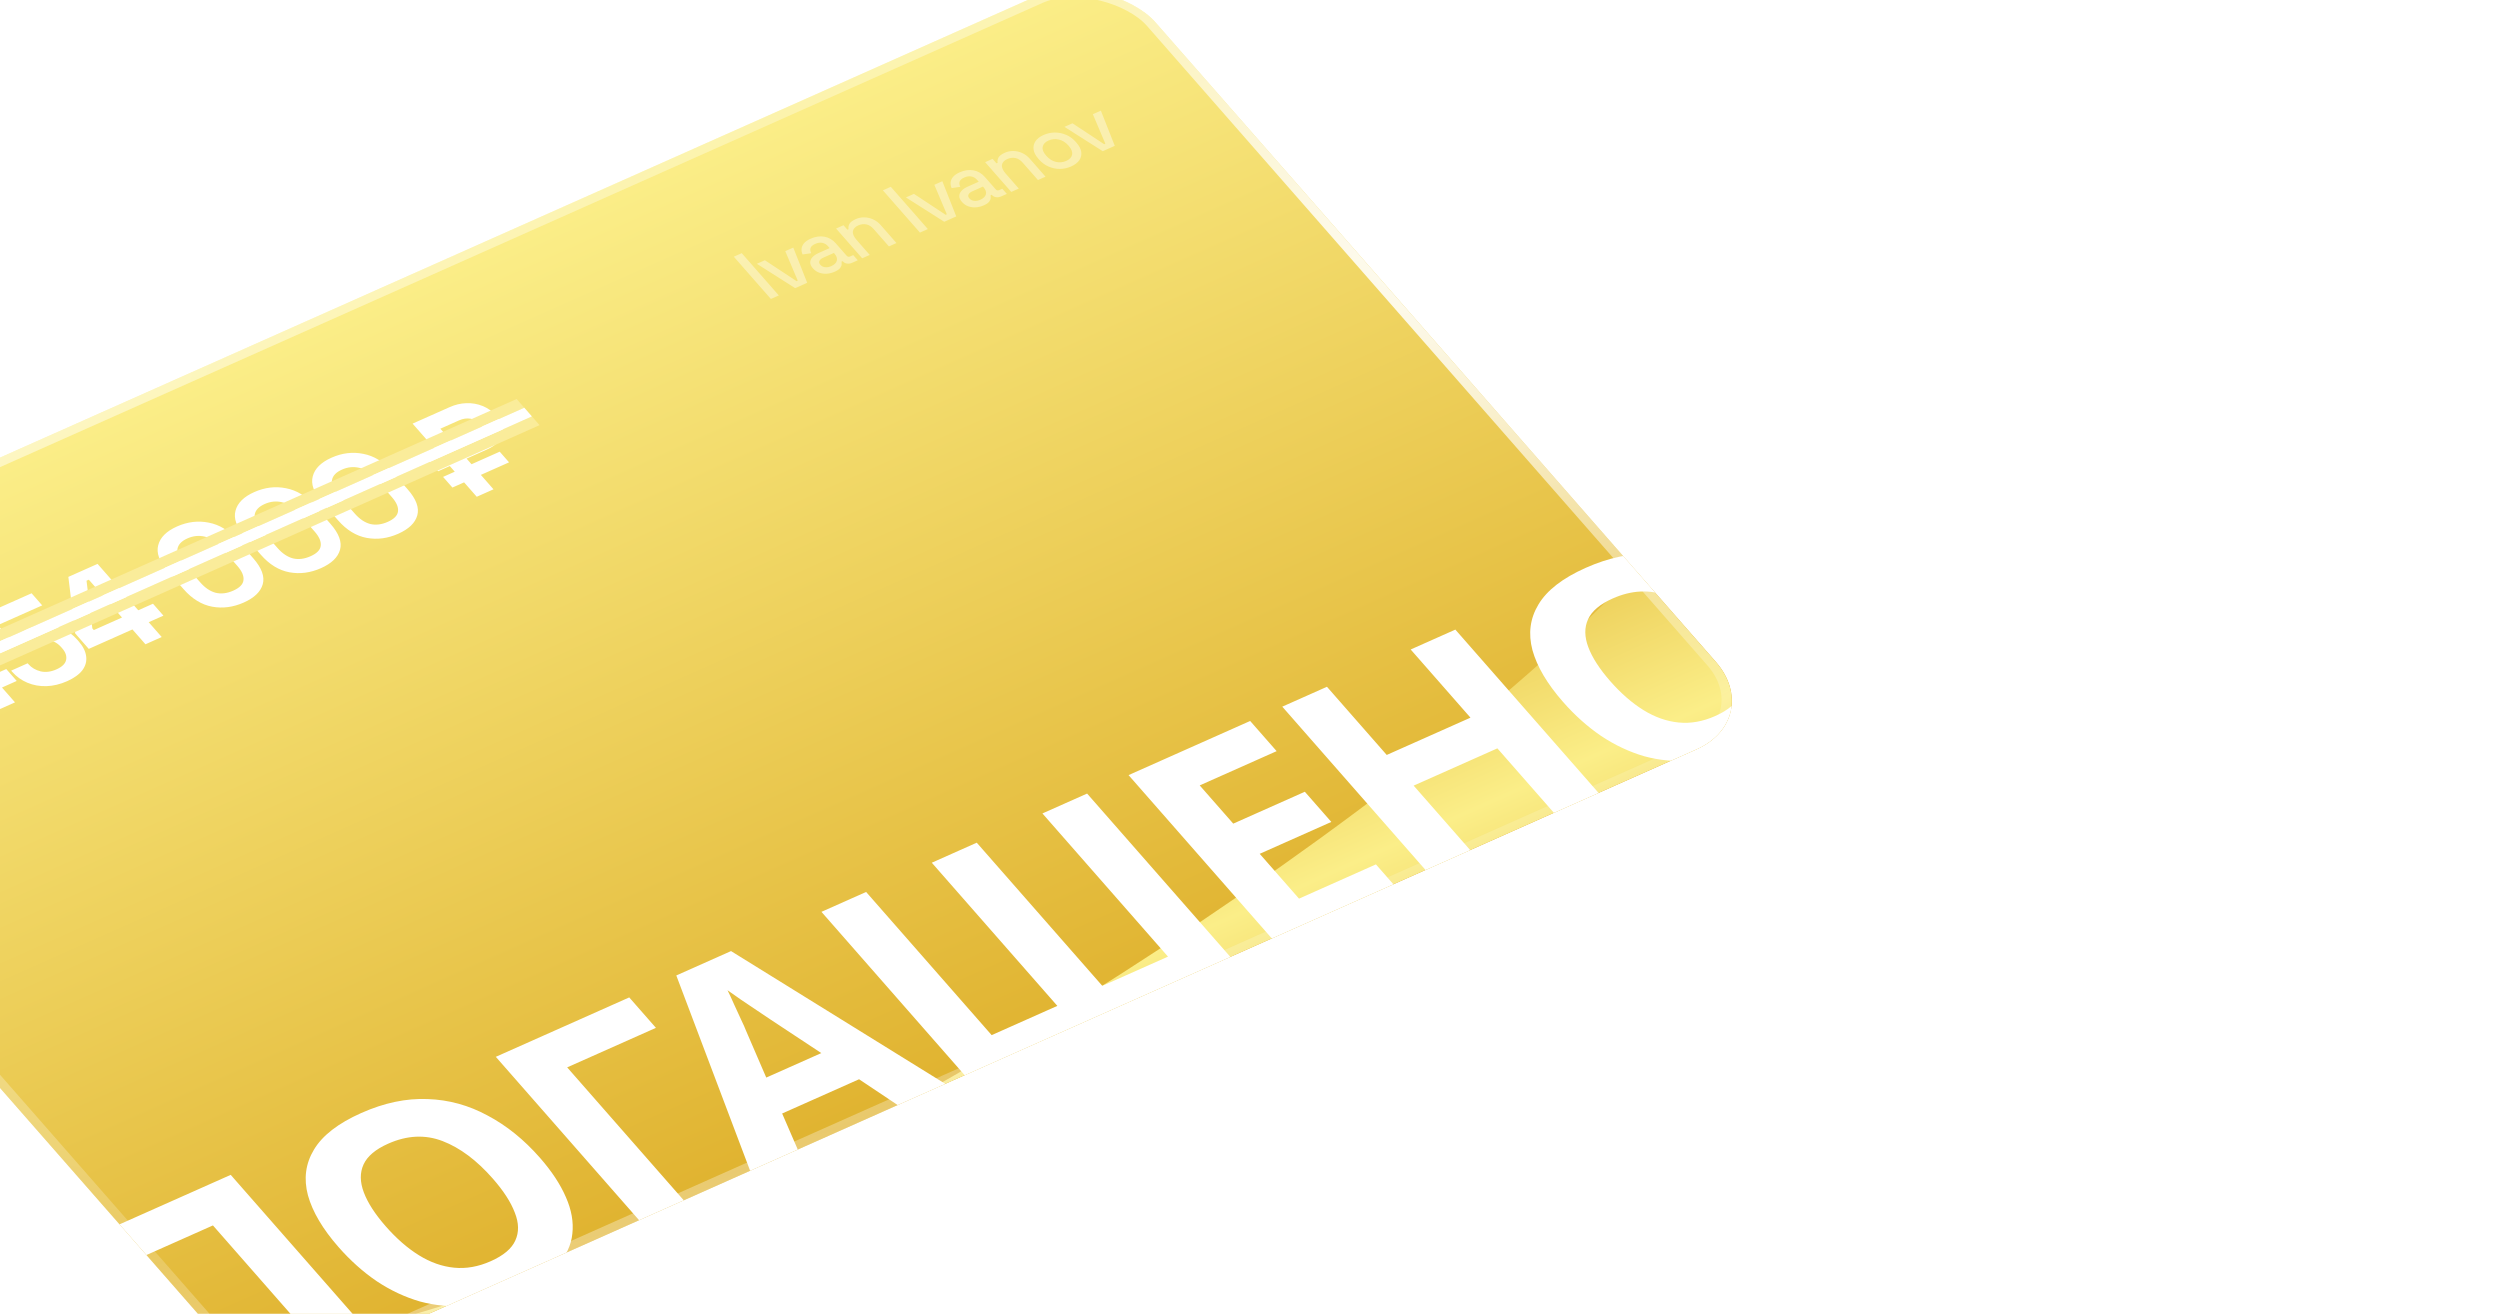 <svg width="137" height="72" viewBox="0 0 137 72" fill="none" xmlns="http://www.w3.org/2000/svg">
<g filter="url(#filter0_d_1_625)">
<g clip-path="url(#clip0_1_625)">
<rect width="90.104" height="54.891" rx="4.143" transform="matrix(0.914 -0.407 0.659 0.752 -17.385 23.8)" fill="url(#paint0_linear_1_625)"/>
<g filter="url(#filter1_f_1_625)">
<path d="M48.14 52.653C25.289 64.519 1.553 66.222 -1.865 65.813L12.751 82.479L123.603 33.124L101.853 8.323C99.514 20.124 70.99 40.787 48.14 52.653Z" fill="url(#paint1_linear_1_625)"/>
</g>
<path d="M-1.512 30.621C-1.879 30.784 -2.25 30.875 -2.627 30.894C-3.004 30.913 -3.36 30.86 -3.697 30.734C-4.032 30.602 -4.32 30.398 -4.561 30.123L-4.652 30.02L-3.761 29.623L-3.691 29.704C-3.503 29.918 -3.262 30.049 -2.967 30.098C-2.676 30.144 -2.382 30.1 -2.085 29.968C-1.783 29.834 -1.603 29.671 -1.544 29.481C-1.481 29.288 -1.528 29.102 -1.686 28.923L-1.736 28.865C-1.843 28.743 -1.967 28.66 -2.108 28.617C-2.25 28.574 -2.398 28.563 -2.553 28.584C-2.712 28.602 -2.87 28.646 -3.028 28.716L-4.002 29.15L-4.705 28.348L-3.735 26.96L-3.816 26.869L-6.279 27.966L-6.852 27.313L-3.4 25.776L-2.546 26.75L-3.452 28.045L-3.372 28.136L-3.114 28.022C-2.896 27.925 -2.653 27.867 -2.386 27.849C-2.113 27.828 -1.843 27.864 -1.574 27.957C-1.309 28.046 -1.071 28.211 -0.86 28.451L-0.8 28.52C-0.572 28.78 -0.45 29.041 -0.432 29.304C-0.418 29.563 -0.503 29.808 -0.687 30.039C-0.871 30.264 -1.146 30.458 -1.512 30.621ZM4.321 27.913L3.607 27.099L1.214 28.165L0.47 27.318L0.095 24.22L1.696 23.507L3.926 26.05L4.733 25.691L5.305 26.343L4.498 26.703L5.211 27.516L4.321 27.913ZM1.49 27.134L3.035 26.447L1.217 24.373L1.092 24.429L1.41 27.043L1.49 27.134ZM8.07 26.355C7.69 26.524 7.312 26.615 6.937 26.628C6.566 26.64 6.217 26.577 5.891 26.441C5.566 26.305 5.285 26.103 5.051 25.836L5.001 25.778L5.905 25.375L5.951 25.427C6.118 25.618 6.339 25.748 6.612 25.817C6.887 25.881 7.178 25.844 7.484 25.708C7.79 25.572 7.966 25.401 8.011 25.195C8.057 24.983 7.985 24.768 7.794 24.55L7.744 24.493C7.557 24.279 7.324 24.147 7.047 24.095C6.774 24.041 6.514 24.069 6.269 24.179C6.134 24.239 6.036 24.303 5.975 24.373C5.913 24.443 5.875 24.513 5.859 24.584C5.844 24.654 5.838 24.721 5.841 24.783L4.762 25.263L2.793 23.018L6.12 21.538L6.702 22.202L4.267 23.286L5.126 24.265L5.251 24.21C5.254 24.14 5.274 24.064 5.313 23.983C5.352 23.902 5.42 23.818 5.519 23.732C5.617 23.646 5.752 23.564 5.924 23.488C6.212 23.36 6.517 23.293 6.841 23.287C7.165 23.281 7.481 23.344 7.791 23.477C8.103 23.604 8.382 23.808 8.63 24.091L8.69 24.16C8.938 24.442 9.078 24.72 9.11 24.992C9.147 25.262 9.079 25.515 8.906 25.752C8.729 25.984 8.451 26.185 8.07 26.355ZM12.36 24.333L11.647 23.52L9.253 24.586L8.51 23.738L8.135 20.64L9.735 19.928L11.965 22.47L12.773 22.111L13.345 22.764L12.538 23.123L13.251 23.936L12.36 24.333ZM9.53 23.555L11.075 22.867L9.257 20.794L9.131 20.85L9.449 23.463L9.53 23.555ZM17.745 22.047C17.169 22.303 16.594 22.379 16.018 22.274C15.44 22.166 14.917 21.846 14.452 21.316L13.568 20.308C13.116 19.792 12.947 19.323 13.06 18.901C13.17 18.475 13.513 18.134 14.088 17.878C14.668 17.62 15.249 17.55 15.83 17.668C16.412 17.78 16.929 18.094 17.381 18.61L18.265 19.618C18.731 20.148 18.905 20.623 18.788 21.041C18.672 21.454 18.325 21.789 17.745 22.047ZM17.172 21.394C17.52 21.239 17.707 21.048 17.732 20.819C17.761 20.588 17.649 20.327 17.395 20.037L16.46 18.972C16.203 18.678 15.916 18.498 15.6 18.432C15.285 18.36 14.972 18.393 14.661 18.531C14.341 18.674 14.159 18.863 14.115 19.1C14.076 19.335 14.181 19.594 14.428 19.877L15.363 20.942C15.627 21.244 15.91 21.433 16.211 21.512C16.513 21.584 16.834 21.545 17.172 21.394ZM21.979 20.162C21.403 20.418 20.828 20.494 20.252 20.389C19.673 20.281 19.151 19.961 18.686 19.43L17.802 18.423C17.35 17.907 17.181 17.438 17.294 17.016C17.404 16.59 17.747 16.249 18.322 15.993C18.902 15.735 19.483 15.665 20.064 15.783C20.646 15.895 21.163 16.209 21.615 16.725L22.499 17.733C22.965 18.263 23.139 18.738 23.022 19.156C22.906 19.569 22.559 19.904 21.979 20.162ZM21.406 19.509C21.754 19.355 21.941 19.163 21.966 18.934C21.995 18.703 21.883 18.442 21.628 18.152L20.694 17.087C20.436 16.793 20.15 16.613 19.833 16.547C19.519 16.474 19.206 16.508 18.895 16.646C18.575 16.788 18.393 16.978 18.349 17.215C18.31 17.45 18.415 17.709 18.662 17.992L19.597 19.057C19.861 19.358 20.144 19.549 20.445 19.627C20.747 19.699 21.067 19.66 21.406 19.509ZM26.213 18.277C25.637 18.533 25.062 18.609 24.486 18.504C23.907 18.396 23.385 18.076 22.92 17.546L22.036 16.538C21.584 16.022 21.415 15.553 21.528 15.131C21.638 14.705 21.981 14.364 22.556 14.108C23.136 13.85 23.717 13.78 24.298 13.898C24.88 14.01 25.397 14.324 25.849 14.84L26.733 15.848C27.198 16.378 27.373 16.853 27.256 17.271C27.14 17.684 26.793 18.019 26.213 18.277ZM25.64 17.624C25.988 17.469 26.174 17.277 26.2 17.049C26.229 16.818 26.117 16.557 25.863 16.267L24.928 15.202C24.671 14.908 24.384 14.728 24.067 14.662C23.753 14.589 23.44 14.622 23.129 14.761C22.809 14.903 22.627 15.093 22.583 15.33C22.544 15.565 22.649 15.824 22.896 16.107L23.831 17.172C24.095 17.473 24.378 17.663 24.679 17.742C24.981 17.814 25.301 17.775 25.64 17.624ZM29.181 15.745L28.669 15.161L29.309 14.876L29.038 14.566L28.398 14.852L27.886 14.267L28.526 13.982L26.999 12.241L29.031 11.337C29.332 11.203 29.637 11.13 29.945 11.121C30.257 11.109 30.554 11.161 30.834 11.274C31.111 11.385 31.35 11.554 31.551 11.783L31.622 11.864C31.823 12.093 31.929 12.321 31.942 12.549C31.96 12.775 31.892 12.985 31.741 13.18C31.586 13.371 31.362 13.532 31.07 13.662L29.957 14.158L30.228 14.467L31.773 13.779L32.285 14.363L30.74 15.051L31.433 15.841L30.515 16.25L29.822 15.46L29.181 15.745ZM29.444 13.573L30.467 13.118C30.676 13.025 30.807 12.906 30.86 12.76C30.909 12.611 30.867 12.46 30.733 12.307L30.683 12.25C30.546 12.093 30.374 12 30.167 11.97C29.964 11.938 29.757 11.969 29.543 12.064L28.52 12.52L29.444 13.573Z" fill="white"/>
<path d="M16.227 67.014L7.872 57.487L17.032 53.409L25.387 62.935L22.939 64.025L16.058 56.18L11.794 58.078L18.675 65.924L16.227 67.014ZM33.975 52.47C34.623 53.208 35.098 53.93 35.402 54.636C35.708 55.328 35.826 55.993 35.754 56.632C35.693 57.265 35.413 57.853 34.913 58.397C34.424 58.937 33.709 59.416 32.769 59.834C31.829 60.253 30.906 60.503 30 60.584C29.098 60.652 28.233 60.574 27.404 60.349C26.579 60.11 25.788 59.739 25.03 59.235C24.284 58.727 23.587 58.103 22.939 57.365C22.073 56.378 21.515 55.433 21.264 54.53C21.024 53.623 21.134 52.788 21.594 52.027C22.057 51.252 22.92 50.583 24.185 50.02C25.439 49.462 26.65 49.207 27.82 49.255C28.981 49.294 30.081 49.597 31.117 50.162C32.157 50.713 33.109 51.483 33.975 52.47ZM25.529 56.231C26.114 56.898 26.719 57.426 27.346 57.815C27.973 58.204 28.615 58.431 29.274 58.496C29.932 58.562 30.602 58.443 31.283 58.14C31.986 57.827 32.434 57.448 32.63 57.002C32.836 56.552 32.826 56.043 32.599 55.476C32.383 54.904 31.983 54.285 31.398 53.618C30.516 52.612 29.599 51.926 28.645 51.559C27.692 51.192 26.697 51.239 25.659 51.701C24.967 52.009 24.518 52.389 24.312 52.839C24.106 53.289 24.111 53.8 24.327 54.372C24.543 54.944 24.943 55.563 25.529 56.231ZM38.871 43.685L40.334 45.353L35.47 47.519L42.362 55.378L39.914 56.468L31.559 46.941L38.871 43.685ZM54.298 50.063L51.466 48.17L47.251 50.047L48.397 52.691L45.754 53.867L41.45 42.482L44.449 41.146L56.941 48.887L54.298 50.063ZM46.611 44.896C46.424 44.769 46.186 44.609 45.897 44.416C45.607 44.224 45.314 44.026 45.017 43.825C44.72 43.623 44.466 43.445 44.256 43.291C44.358 43.493 44.478 43.749 44.614 44.06C44.754 44.356 44.886 44.644 45.01 44.922C45.138 45.187 45.222 45.378 45.265 45.495L46.38 48.078L49.396 46.736L46.611 44.896ZM72.317 42.041L57.758 48.523L49.404 38.996L51.852 37.906L58.732 45.752L62.331 44.149L55.451 36.304L57.915 35.206L64.796 43.052L68.395 41.45L61.514 33.604L63.962 32.514L72.317 42.041ZM81.252 38.062L74.589 41.029L66.234 31.503L72.898 28.536L74.349 30.19L70.133 32.067L71.971 34.162L75.894 32.415L77.345 34.069L73.421 35.816L75.575 38.272L79.79 36.395L81.252 38.062ZM92.497 33.056L90.049 34.146L86.445 30.037L81.857 32.079L85.461 36.189L83.013 37.279L74.658 27.752L77.106 26.662L80.382 30.398L84.971 28.355L81.694 24.619L84.142 23.529L92.497 33.056ZM101.078 22.594C101.725 23.332 102.201 24.054 102.504 24.76C102.811 25.453 102.928 26.118 102.856 26.756C102.796 27.389 102.515 27.977 102.015 28.521C101.527 29.061 100.812 29.54 99.872 29.958C98.931 30.377 98.008 30.627 97.103 30.709C96.201 30.776 95.335 30.698 94.507 30.473C93.681 30.234 92.89 29.863 92.133 29.359C91.386 28.851 90.689 28.227 90.041 27.489C89.176 26.502 88.617 25.557 88.367 24.654C88.127 23.747 88.237 22.912 88.697 22.151C89.159 21.376 90.023 20.707 91.287 20.144C92.541 19.586 93.753 19.331 94.922 19.379C96.084 19.419 97.183 19.721 98.22 20.286C99.259 20.837 100.212 21.607 101.078 22.594ZM92.631 26.355C93.216 27.022 93.822 27.55 94.448 27.939C95.075 28.328 95.718 28.555 96.376 28.62C97.035 28.686 97.705 28.567 98.385 28.264C99.088 27.951 99.537 27.572 99.732 27.126C99.938 26.676 99.928 26.167 99.701 25.6C99.486 25.028 99.085 24.409 98.5 23.742C97.618 22.736 96.701 22.05 95.748 21.683C94.795 21.316 93.799 21.363 92.762 21.825C92.07 22.133 91.621 22.512 91.415 22.963C91.209 23.413 91.214 23.924 91.43 24.496C91.645 25.068 92.046 25.688 92.631 26.355Z" fill="white"/>
<g opacity="0.4" filter="url(#filter2_d_1_625)">
<path d="M46.634 4.892L44.602 2.576L45.036 2.382L47.068 4.699L46.634 4.892ZM47.964 4.3L45.866 2.965L46.304 2.77L48.041 3.916L48.105 3.887L47.422 2.272L47.86 2.077L48.624 4.006L47.964 4.3ZM50.133 3.398C49.991 3.462 49.846 3.498 49.699 3.509C49.554 3.518 49.414 3.499 49.28 3.452C49.148 3.403 49.033 3.324 48.936 3.213C48.838 3.101 48.789 2.994 48.789 2.892C48.79 2.788 48.831 2.691 48.911 2.604C48.993 2.515 49.106 2.438 49.251 2.374L49.854 2.105L49.762 1.999C49.678 1.904 49.577 1.844 49.457 1.817C49.337 1.791 49.204 1.81 49.06 1.875C48.917 1.938 48.833 2.014 48.806 2.102C48.78 2.191 48.793 2.285 48.846 2.384L48.37 2.453C48.325 2.35 48.306 2.248 48.314 2.147C48.323 2.042 48.367 1.941 48.446 1.844C48.525 1.748 48.648 1.662 48.814 1.588C49.071 1.474 49.321 1.438 49.563 1.48C49.806 1.523 50.014 1.643 50.188 1.842L50.777 2.513C50.835 2.58 50.902 2.596 50.977 2.563L51.146 2.487L51.395 2.772L51.086 2.91C50.992 2.952 50.898 2.966 50.804 2.952C50.71 2.939 50.633 2.898 50.574 2.83L50.565 2.82L50.505 2.846C50.512 2.889 50.514 2.942 50.51 3.005C50.505 3.068 50.476 3.135 50.422 3.205C50.366 3.273 50.27 3.338 50.133 3.398ZM49.947 3.09C50.113 3.016 50.213 2.918 50.247 2.795C50.279 2.671 50.236 2.54 50.116 2.403L50.087 2.37L49.508 2.628C49.398 2.677 49.327 2.736 49.294 2.805C49.26 2.873 49.276 2.944 49.342 3.019C49.408 3.094 49.495 3.138 49.603 3.151C49.712 3.164 49.826 3.144 49.947 3.09ZM51.637 2.664L50.206 1.033L50.612 0.852L50.827 1.097L50.892 1.068C50.871 0.985 50.884 0.894 50.93 0.793C50.976 0.693 51.095 0.601 51.285 0.516C51.435 0.449 51.592 0.417 51.756 0.421C51.922 0.424 52.083 0.461 52.239 0.533C52.393 0.602 52.532 0.707 52.656 0.849L53.515 1.828L53.101 2.013L52.265 1.06C52.141 0.918 52.007 0.834 51.864 0.806C51.718 0.776 51.57 0.794 51.42 0.861C51.248 0.937 51.151 1.045 51.127 1.184C51.107 1.322 51.174 1.479 51.329 1.656L52.051 2.48L51.637 2.664ZM54.802 1.255L52.771 -1.061L53.205 -1.255L55.236 1.062L54.802 1.255ZM56.133 0.663L54.035 -0.672L54.473 -0.867L56.21 0.279L56.274 0.25L55.591 -1.364L56.029 -1.56L56.792 0.369L56.133 0.663ZM58.302 -0.239C58.16 -0.175 58.015 -0.138 57.867 -0.128C57.723 -0.119 57.583 -0.138 57.448 -0.185C57.316 -0.234 57.202 -0.313 57.105 -0.424C57.006 -0.536 56.957 -0.643 56.958 -0.745C56.959 -0.849 56.999 -0.946 57.079 -1.033C57.162 -1.122 57.275 -1.199 57.42 -1.263L58.023 -1.532L57.93 -1.638C57.847 -1.732 57.745 -1.793 57.625 -1.819C57.505 -1.846 57.373 -1.827 57.228 -1.762C57.086 -1.699 57.002 -1.623 56.975 -1.534C56.948 -1.446 56.962 -1.352 57.015 -1.253L56.539 -1.184C56.494 -1.286 56.475 -1.389 56.483 -1.49C56.491 -1.595 56.535 -1.696 56.614 -1.793C56.694 -1.889 56.816 -1.975 56.983 -2.049C57.24 -2.163 57.49 -2.199 57.732 -2.157C57.974 -2.114 58.182 -1.994 58.357 -1.795L58.946 -1.123C59.004 -1.057 59.07 -1.041 59.145 -1.074L59.314 -1.15L59.564 -0.865L59.254 -0.727C59.16 -0.685 59.067 -0.671 58.973 -0.685C58.879 -0.698 58.802 -0.739 58.742 -0.807L58.733 -0.817L58.673 -0.79C58.681 -0.748 58.682 -0.695 58.678 -0.632C58.674 -0.568 58.645 -0.502 58.591 -0.432C58.535 -0.364 58.438 -0.299 58.302 -0.239ZM58.115 -0.547C58.282 -0.621 58.382 -0.719 58.416 -0.842C58.448 -0.966 58.404 -1.097 58.284 -1.234L58.255 -1.267L57.676 -1.009C57.566 -0.96 57.495 -0.901 57.463 -0.831C57.429 -0.764 57.445 -0.693 57.511 -0.618C57.576 -0.543 57.663 -0.499 57.772 -0.486C57.88 -0.473 57.995 -0.493 58.115 -0.547ZM59.806 -0.973L58.375 -2.604L58.781 -2.785L58.996 -2.54L59.06 -2.569C59.04 -2.652 59.053 -2.743 59.099 -2.844C59.145 -2.944 59.263 -3.036 59.453 -3.121C59.604 -3.188 59.761 -3.219 59.924 -3.216C60.09 -3.213 60.252 -3.176 60.408 -3.104C60.562 -3.035 60.701 -2.929 60.825 -2.788L61.684 -1.809L61.269 -1.624L60.434 -2.577C60.31 -2.719 60.176 -2.803 60.032 -2.831C59.886 -2.861 59.738 -2.843 59.588 -2.776C59.417 -2.7 59.319 -2.592 59.296 -2.453C59.275 -2.315 59.343 -2.158 59.497 -1.981L60.22 -1.157L59.806 -0.973ZM63.088 -2.37C62.89 -2.281 62.684 -2.236 62.471 -2.233C62.258 -2.233 62.052 -2.276 61.853 -2.363C61.654 -2.449 61.48 -2.578 61.329 -2.75L61.285 -2.8C61.134 -2.972 61.049 -3.14 61.029 -3.303C61.007 -3.468 61.043 -3.619 61.136 -3.755C61.231 -3.893 61.378 -4.006 61.576 -4.094C61.775 -4.182 61.982 -4.227 62.197 -4.228C62.413 -4.228 62.62 -4.186 62.818 -4.099C63.015 -4.015 63.189 -3.887 63.34 -3.715L63.383 -3.665C63.534 -3.493 63.621 -3.325 63.643 -3.159C63.664 -2.994 63.628 -2.843 63.532 -2.705C63.435 -2.57 63.287 -2.458 63.088 -2.37ZM62.821 -2.674C63.004 -2.755 63.109 -2.868 63.139 -3.013C63.169 -3.162 63.11 -3.321 62.961 -3.491L62.934 -3.521C62.785 -3.69 62.613 -3.798 62.417 -3.842C62.22 -3.889 62.028 -3.872 61.843 -3.789C61.664 -3.709 61.559 -3.595 61.529 -3.447C61.499 -3.302 61.559 -3.144 61.708 -2.975L61.734 -2.945C61.883 -2.775 62.056 -2.666 62.254 -2.619C62.453 -2.576 62.642 -2.594 62.821 -2.674ZM64.82 -3.205L62.721 -4.539L63.16 -4.734L64.897 -3.589L64.961 -3.618L64.278 -5.232L64.716 -5.427L65.479 -3.499L64.82 -3.205Z" fill="white"/>
</g>
<line y1="-0.317" x2="44.434" y2="-0.317" transform="matrix(0.914 -0.407 0.659 0.752 -6.656 30.409)" stroke="#FAEC9A" stroke-width="0.635"/>
<line y1="-0.317" x2="44.434" y2="-0.317" transform="matrix(0.914 -0.407 0.659 0.752 -7.493 29.454)" stroke="#FAEC9A" stroke-width="0.635"/>
<line y1="-0.317" x2="44.434" y2="-0.317" transform="matrix(0.914 -0.407 0.659 0.752 -7.074 29.931)" stroke="white" stroke-width="0.635"/>
</g>
<rect x="0.393" y="0.086" width="89.604" height="54.391" rx="3.893" transform="matrix(0.914 -0.407 0.659 0.752 -17.408 23.981)" stroke="url(#paint2_radial_1_625)" stroke-width="0.5"/>
<rect x="0.393" y="0.086" width="89.604" height="54.391" rx="3.893" transform="matrix(0.914 -0.407 0.659 0.752 -17.408 23.981)" stroke="url(#paint3_radial_1_625)" stroke-width="0.5"/>
<rect x="0.393" y="0.086" width="89.604" height="54.391" rx="3.893" transform="matrix(0.914 -0.407 0.659 0.752 -17.408 23.981)" stroke="url(#paint4_radial_1_625)" stroke-width="0.5"/>
</g>
<defs>
<filter id="filter0_d_1_625" x="-61.774" y="-41.876" width="198.506" height="157.918" filterUnits="userSpaceOnUse" color-interpolation-filters="sRGB">
<feFlood flood-opacity="0" result="BackgroundImageFix"/>
<feColorMatrix in="SourceAlpha" type="matrix" values="0 0 0 0 0 0 0 0 0 0 0 0 0 0 0 0 0 0 127 0" result="hardAlpha"/>
<feOffset dx="-4.389" dy="10.973"/>
<feGaussianBlur stdDeviation="20"/>
<feComposite in2="hardAlpha" operator="out"/>
<feColorMatrix type="matrix" values="0 0 0 0 0.738 0 0 0 0 0.652 0 0 0 0 0.223 0 0 0 1 0"/>
<feBlend mode="normal" in2="BackgroundImageFix" result="effect1_dropShadow_1_625"/>
<feBlend mode="normal" in="SourceGraphic" in2="effect1_dropShadow_1_625" result="shape"/>
</filter>
<filter id="filter1_f_1_625" x="-20.507" y="-10.319" width="162.753" height="111.44" filterUnits="userSpaceOnUse" color-interpolation-filters="sRGB">
<feFlood flood-opacity="0" result="BackgroundImageFix"/>
<feBlend mode="normal" in="SourceGraphic" in2="BackgroundImageFix" result="shape"/>
<feGaussianBlur stdDeviation="9.321" result="effect1_foregroundBlur_1_625"/>
</filter>
<filter id="filter2_d_1_625" x="44.343" y="-6.112" width="22.103" height="11.827" filterUnits="userSpaceOnUse" color-interpolation-filters="sRGB">
<feFlood flood-opacity="0" result="BackgroundImageFix"/>
<feColorMatrix in="SourceAlpha" type="matrix" values="0 0 0 0 0 0 0 0 0 0 0 0 0 0 0 0 0 0 127 0" result="hardAlpha"/>
<feOffset dy="0.518"/>
<feGaussianBlur stdDeviation="0.129"/>
<feComposite in2="hardAlpha" operator="out"/>
<feColorMatrix type="matrix" values="0 0 0 0 0 0 0 0 0 0 0 0 0 0 0 0 0 0 0.25 0"/>
<feBlend mode="normal" in2="BackgroundImageFix" result="effect1_dropShadow_1_625"/>
<feBlend mode="normal" in="SourceGraphic" in2="effect1_dropShadow_1_625" result="shape"/>
</filter>
<linearGradient id="paint0_linear_1_625" x1="45.052" y1="0" x2="45.052" y2="54.891" gradientUnits="userSpaceOnUse">
<stop stop-color="#FBEE88"/>
<stop offset="1" stop-color="#E0B330"/>
</linearGradient>
<linearGradient id="paint1_linear_1_625" x1="46.427" y1="33.001" x2="59.24" y2="61.781" gradientUnits="userSpaceOnUse">
<stop stop-color="#E0B330"/>
<stop offset="0.511" stop-color="#FBEE88"/>
<stop offset="1" stop-color="#E0B330"/>
</linearGradient>
<radialGradient id="paint2_radial_1_625" cx="0" cy="0" r="1" gradientUnits="userSpaceOnUse" gradientTransform="translate(109.293 20.744) rotate(174.425) scale(147.814 37.458)">
<stop stop-color="white"/>
<stop offset="1" stop-color="white" stop-opacity="0"/>
</radialGradient>
<radialGradient id="paint3_radial_1_625" cx="0" cy="0" r="1" gradientUnits="userSpaceOnUse" gradientTransform="translate(-8.065 -31.913) rotate(30.64) scale(86.624 52.334)">
<stop stop-color="white"/>
<stop offset="1" stop-color="white" stop-opacity="0"/>
</radialGradient>
<radialGradient id="paint4_radial_1_625" cx="0" cy="0" r="1" gradientUnits="userSpaceOnUse" gradientTransform="translate(-36.153 74.145) rotate(-5.339) scale(110.886 27.979)">
<stop stop-color="white"/>
<stop offset="1" stop-color="white" stop-opacity="0"/>
</radialGradient>
<clipPath id="clip0_1_625">
<rect width="90.104" height="54.891" rx="4.143" transform="matrix(0.914 -0.407 0.659 0.752 -17.385 23.8)" fill="white"/>
</clipPath>
</defs>
</svg>
